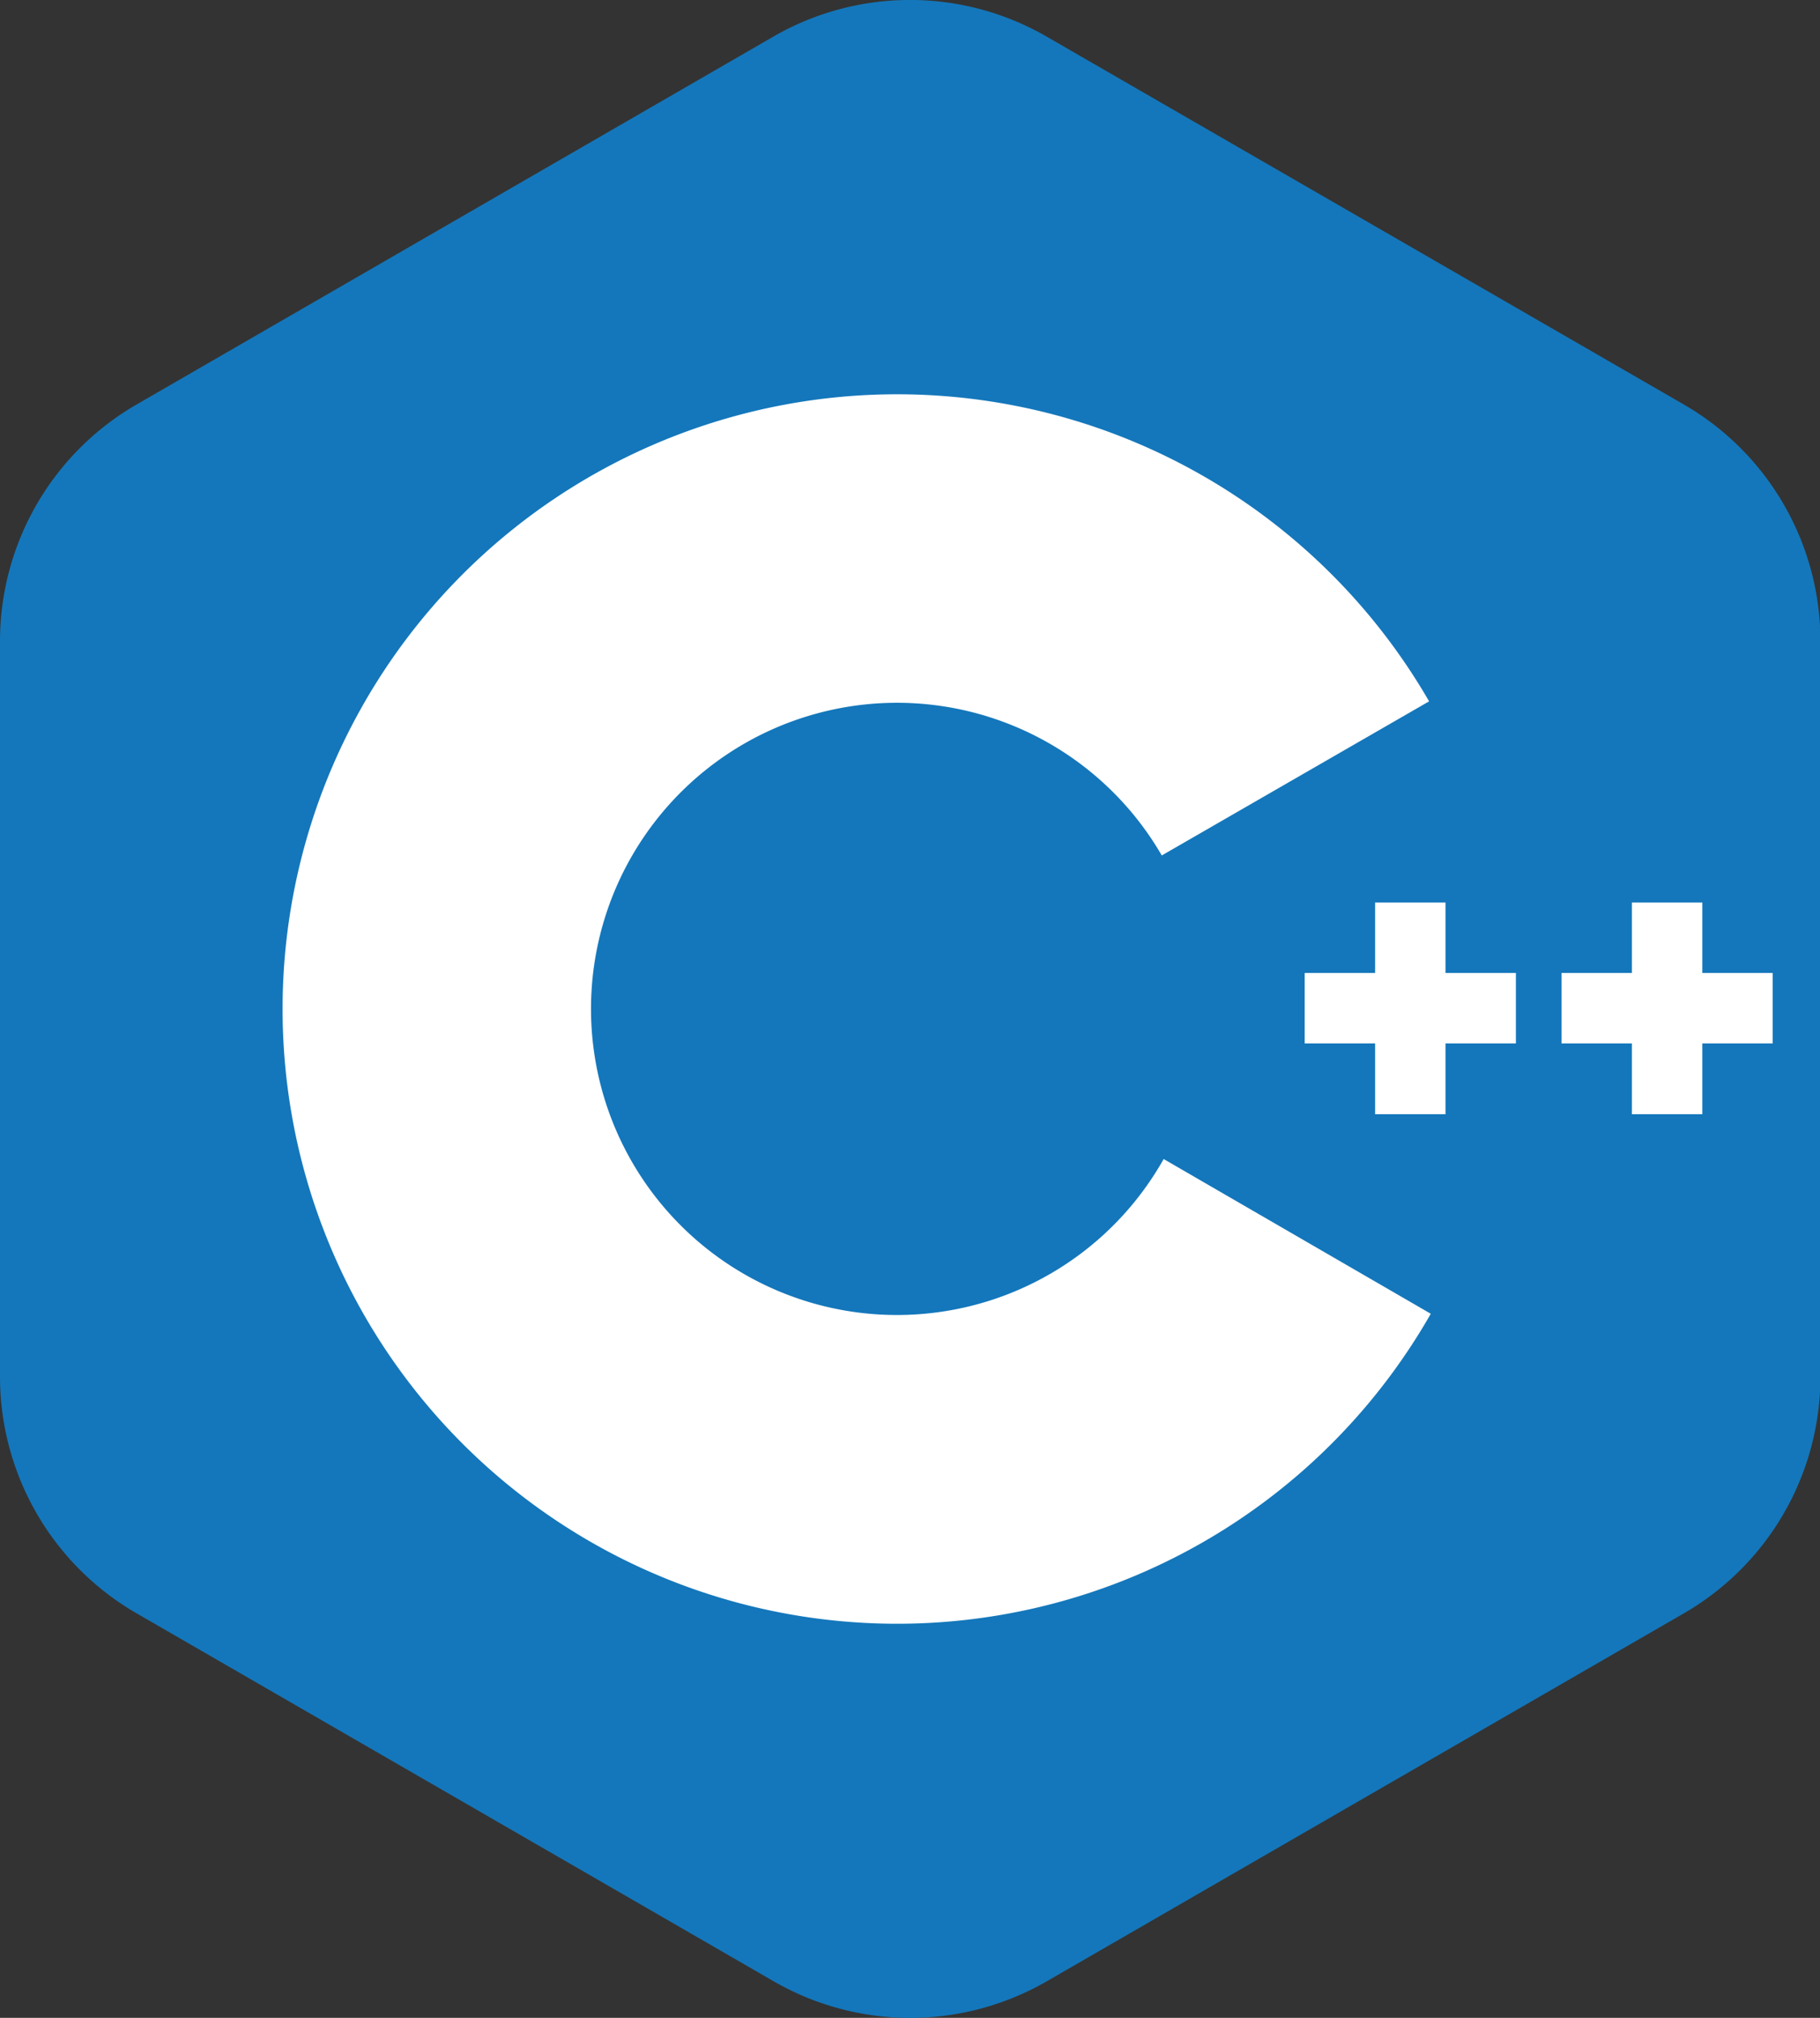 <svg xmlns="http://www.w3.org/2000/svg" viewBox="0 0 86.6 95.98"><rect x="0" y="0" width="86.6" height="95.98" fill="#333333" stroke="none"/><defs><style>.cls-1{fill:#1477bb;}.cls-2{fill:#fff;}</style></defs><title>c_plus_plus</title><g id="Layer_2" data-name="Layer 2"><g id="Layer_1-2" data-name="Layer 1"><path class="cls-1" d="M0,30.49v35A13,13,0,0,0,6.5,76.74l30.31,17.5a13,13,0,0,0,13,0l30.31-17.5a13,13,0,0,0,6.5-11.25v-35a13,13,0,0,0-6.5-11.25L49.8,1.74a13,13,0,0,0-13,0L6.5,19.24A13,13,0,0,0,0,30.49Z"/><path class="cls-2" d="M84.35,49.63H81V53H77.65V49.63H74.3V46.28h3.35V42.93H81v3.35h3.35v3.35m-12.22,0H68.78V53H65.43V49.63H62.08V46.28h3.35V42.93h3.35v3.35h3.35v3.35"/><path class="cls-2" d="M55.37,55.13a14.56,14.56,0,1,1-.09-14.44L68,33.36a29.24,29.24,0,1,0,.08,29.13L55.37,55.13"/></g></g></svg>